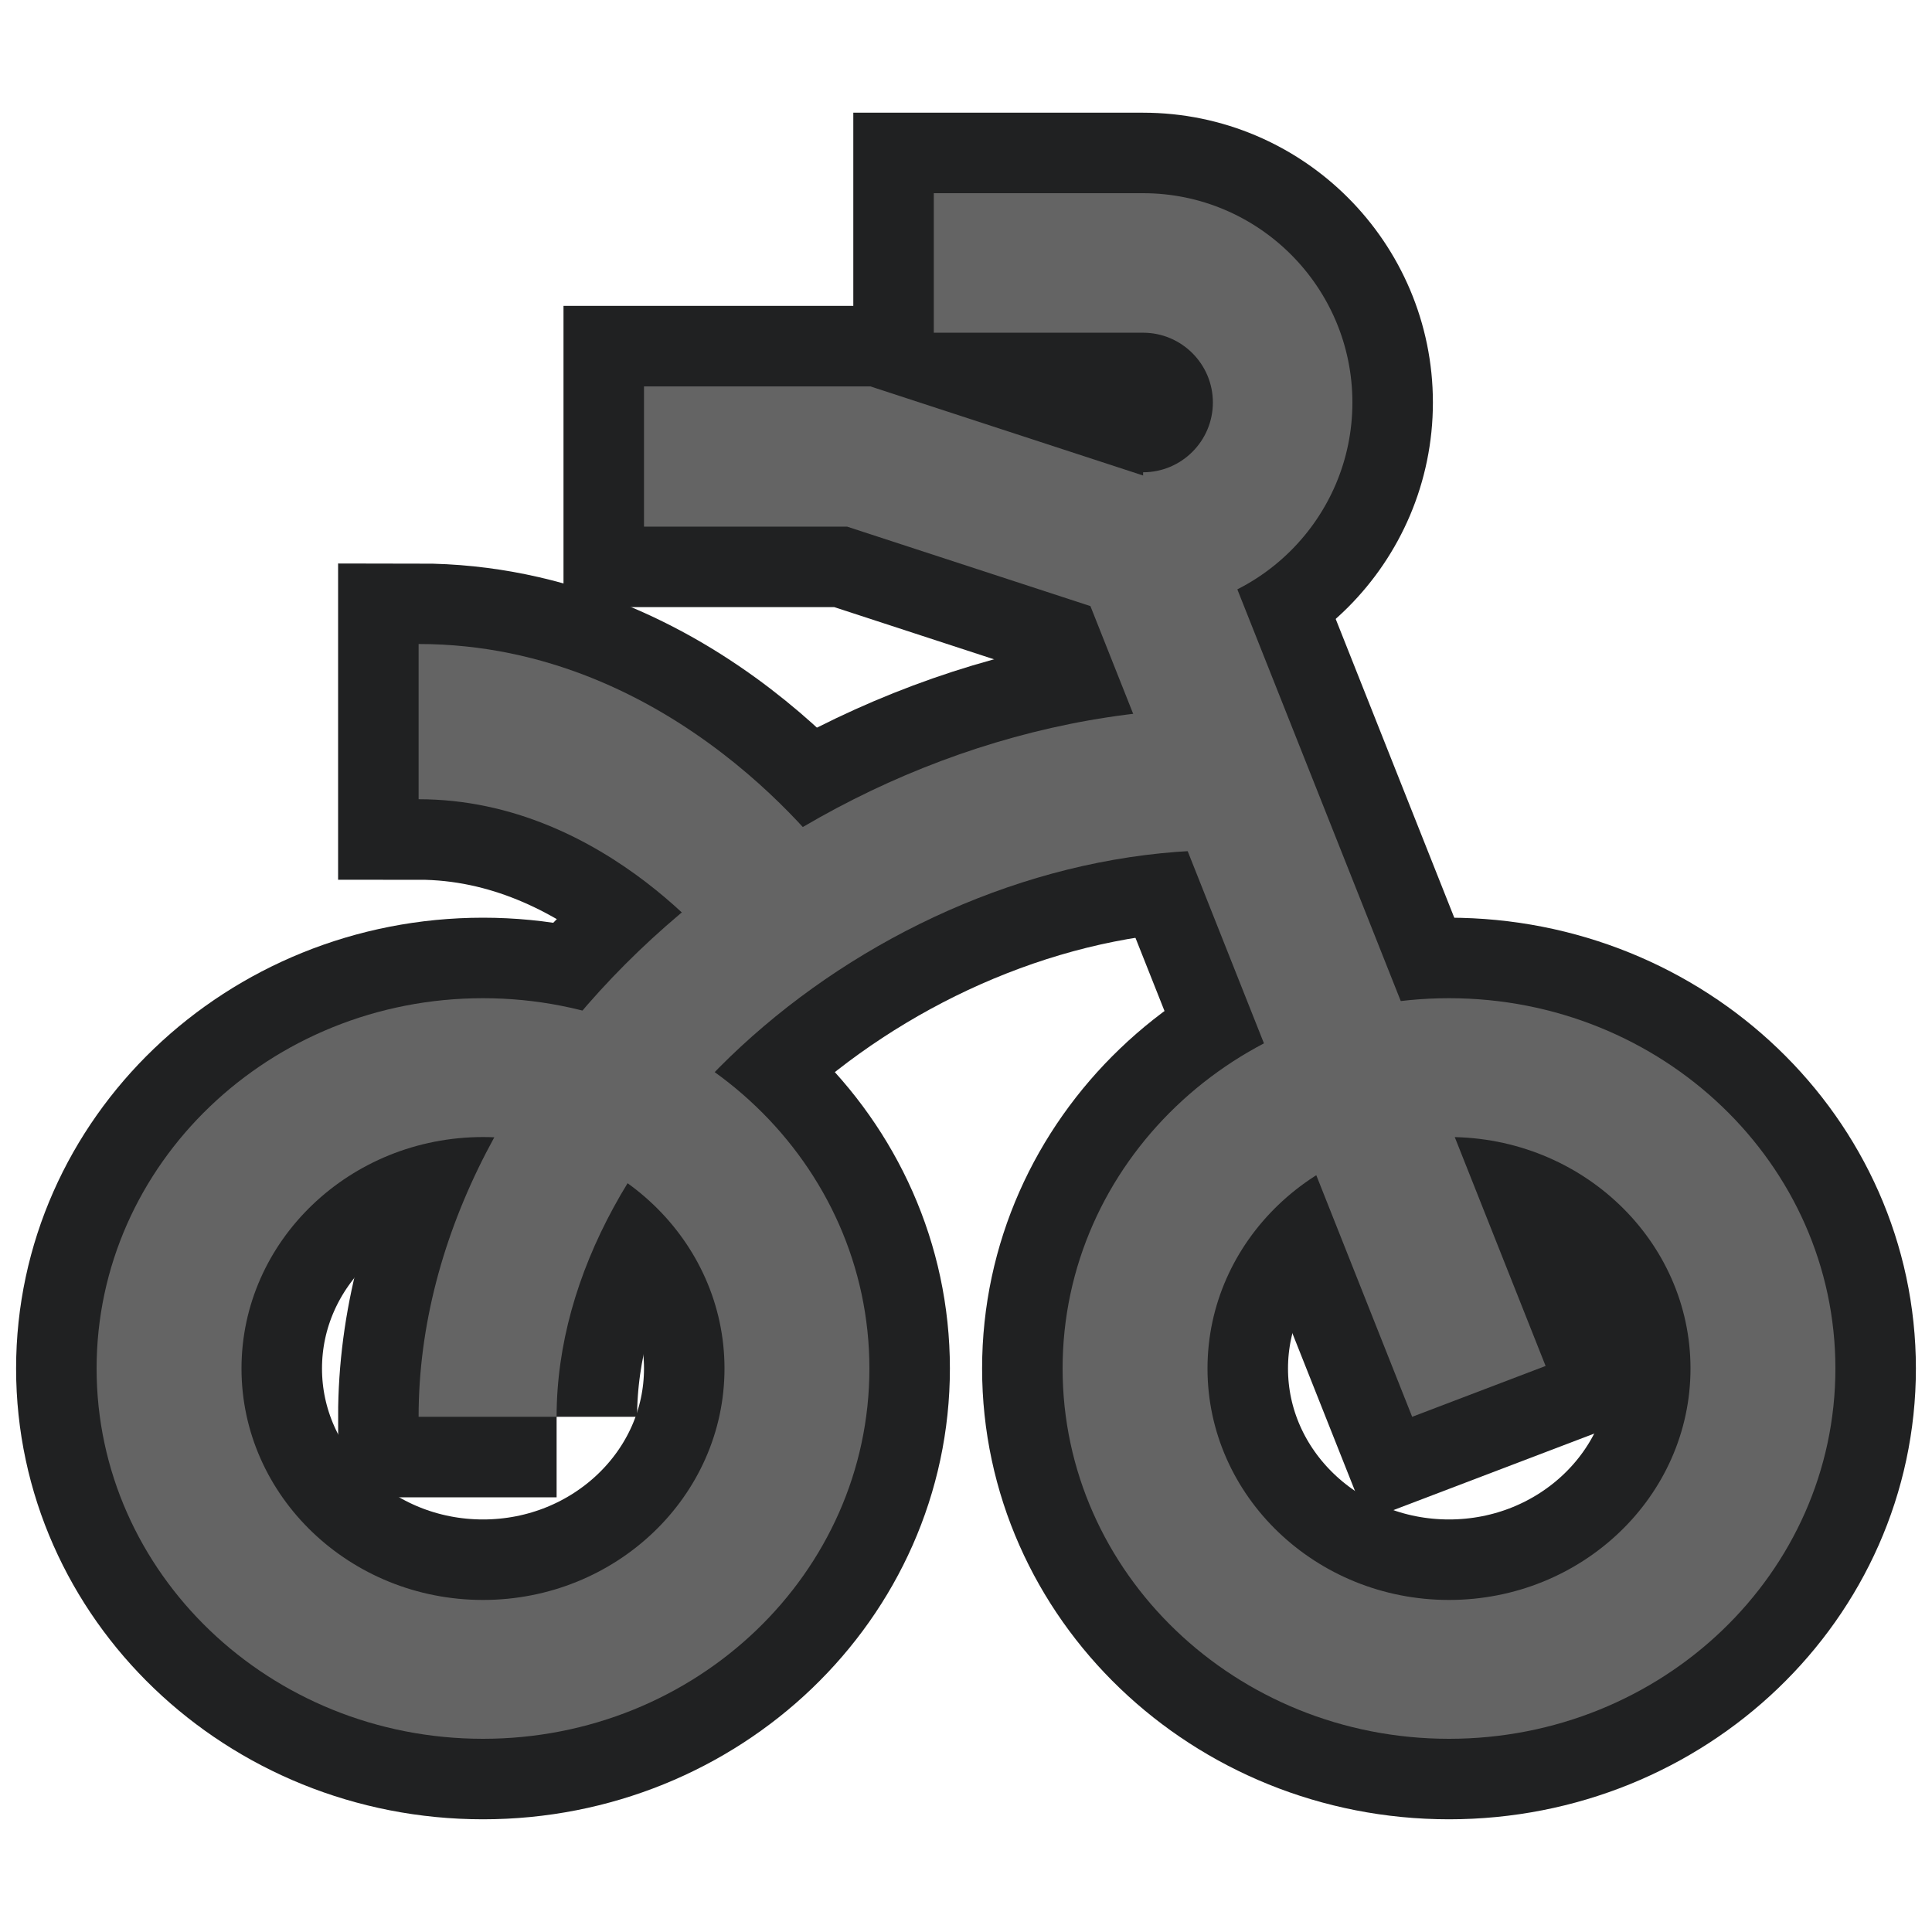 <?xml version="1.0" encoding="UTF-8"?>
<svg width="60px" height="60px" viewBox="0 0 60 60" version="1.1" xmlns="http://www.w3.org/2000/svg" xmlns:xlink="http://www.w3.org/1999/xlink">
    <title>sight/poi_bicycle_7</title>
    <g id="sight/poi_bicycle_7" stroke="none" stroke-width="1" fill="none" fill-rule="evenodd">
        <g id="Group" transform="translate(3, 6)" stroke="#202122" stroke-width="5">
            <path d="M12,25 C5.373,25 0,30.149 0,36.5 C0,42.851 5.373,48 12,48 C18.627,48 24,42.851 24,36.5 C24,30.149 18.627,25 12,25 M12,29.312 C16.136,29.312 19.5,32.537 19.5,36.5 C19.5,40.463 16.136,43.688 12,43.688 C7.864,43.688 4.5,40.463 4.5,36.5 C4.5,32.537 7.864,29.312 12,29.312" id="Fill-1"></path>
            <path d="M42,25 C35.373,25 30,30.149 30,36.5 C30,42.851 35.373,48 42,48 C48.627,48 54,42.851 54,36.5 C54,30.149 48.627,25 42,25 M42,29.312 C46.136,29.312 49.5,32.537 49.5,36.5 C49.5,40.463 46.136,43.688 42,43.688 C37.864,43.688 34.5,40.463 34.5,36.5 C34.5,32.537 37.864,29.312 42,29.312" id="Fill-3"></path>
            <polygon id="Fill-5" points="40.856 38 30.864 12.823 23.307 10.355 17 10.355 17 6 24.029 6 34.25 9.339 45 36.421"></polygon>
            <path d="M32.5,13 L32.5,8.667 C33.695,8.667 34.667,7.695 34.667,6.5 C34.667,5.305 33.695,4.333 32.5,4.333 L26,4.333 L26,0 L32.5,0 C36.084,0 39,2.916 39,6.5 C39,10.084 36.084,13 32.5,13" id="Fill-7"></path>
            <path d="M14.286,38 L10,38 C10,26.692 22.15,16 35,16 L35,20.4 C24.547,20.4 14.286,29.118 14.286,38" id="Fill-9"></path>
            <path d="M19.709,24 C19.678,23.957 15.906,18.821 10,18.821 L10,14 C17.971,14 22.798,20.688 23,20.973 L19.709,24 Z" id="Fill-11"></path>
        </g>
        <g id="Group" transform="translate(3, 6)" fill="#646464">
            <path d="M12,25 C5.373,25 0,30.149 0,36.5 C0,42.851 5.373,48 12,48 C18.627,48 24,42.851 24,36.5 C24,30.149 18.627,25 12,25 M12,29.312 C16.136,29.312 19.5,32.537 19.5,36.5 C19.5,40.463 16.136,43.688 12,43.688 C7.864,43.688 4.5,40.463 4.5,36.5 C4.5,32.537 7.864,29.312 12,29.312" id="Fill-1"></path>
            <path d="M42,25 C35.373,25 30,30.149 30,36.5 C30,42.851 35.373,48 42,48 C48.627,48 54,42.851 54,36.5 C54,30.149 48.627,25 42,25 M42,29.312 C46.136,29.312 49.5,32.537 49.5,36.5 C49.5,40.463 46.136,43.688 42,43.688 C37.864,43.688 34.5,40.463 34.5,36.5 C34.5,32.537 37.864,29.312 42,29.312" id="Fill-3"></path>
            <polygon id="Fill-5" points="40.856 38 30.864 12.823 23.307 10.355 17 10.355 17 6 24.029 6 34.25 9.339 45 36.421"></polygon>
            <path d="M32.5,13 L32.5,8.667 C33.695,8.667 34.667,7.695 34.667,6.5 C34.667,5.305 33.695,4.333 32.5,4.333 L26,4.333 L26,0 L32.5,0 C36.084,0 39,2.916 39,6.5 C39,10.084 36.084,13 32.5,13" id="Fill-7"></path>
            <path d="M14.286,38 L10,38 C10,26.692 22.15,16 35,16 L35,20.4 C24.547,20.4 14.286,29.118 14.286,38" id="Fill-9"></path>
            <path d="M19.709,24 C19.678,23.957 15.906,18.821 10,18.821 L10,14 C17.971,14 22.798,20.688 23,20.973 L19.709,24 Z" id="Fill-11"></path>
        </g>
    </g>
</svg>